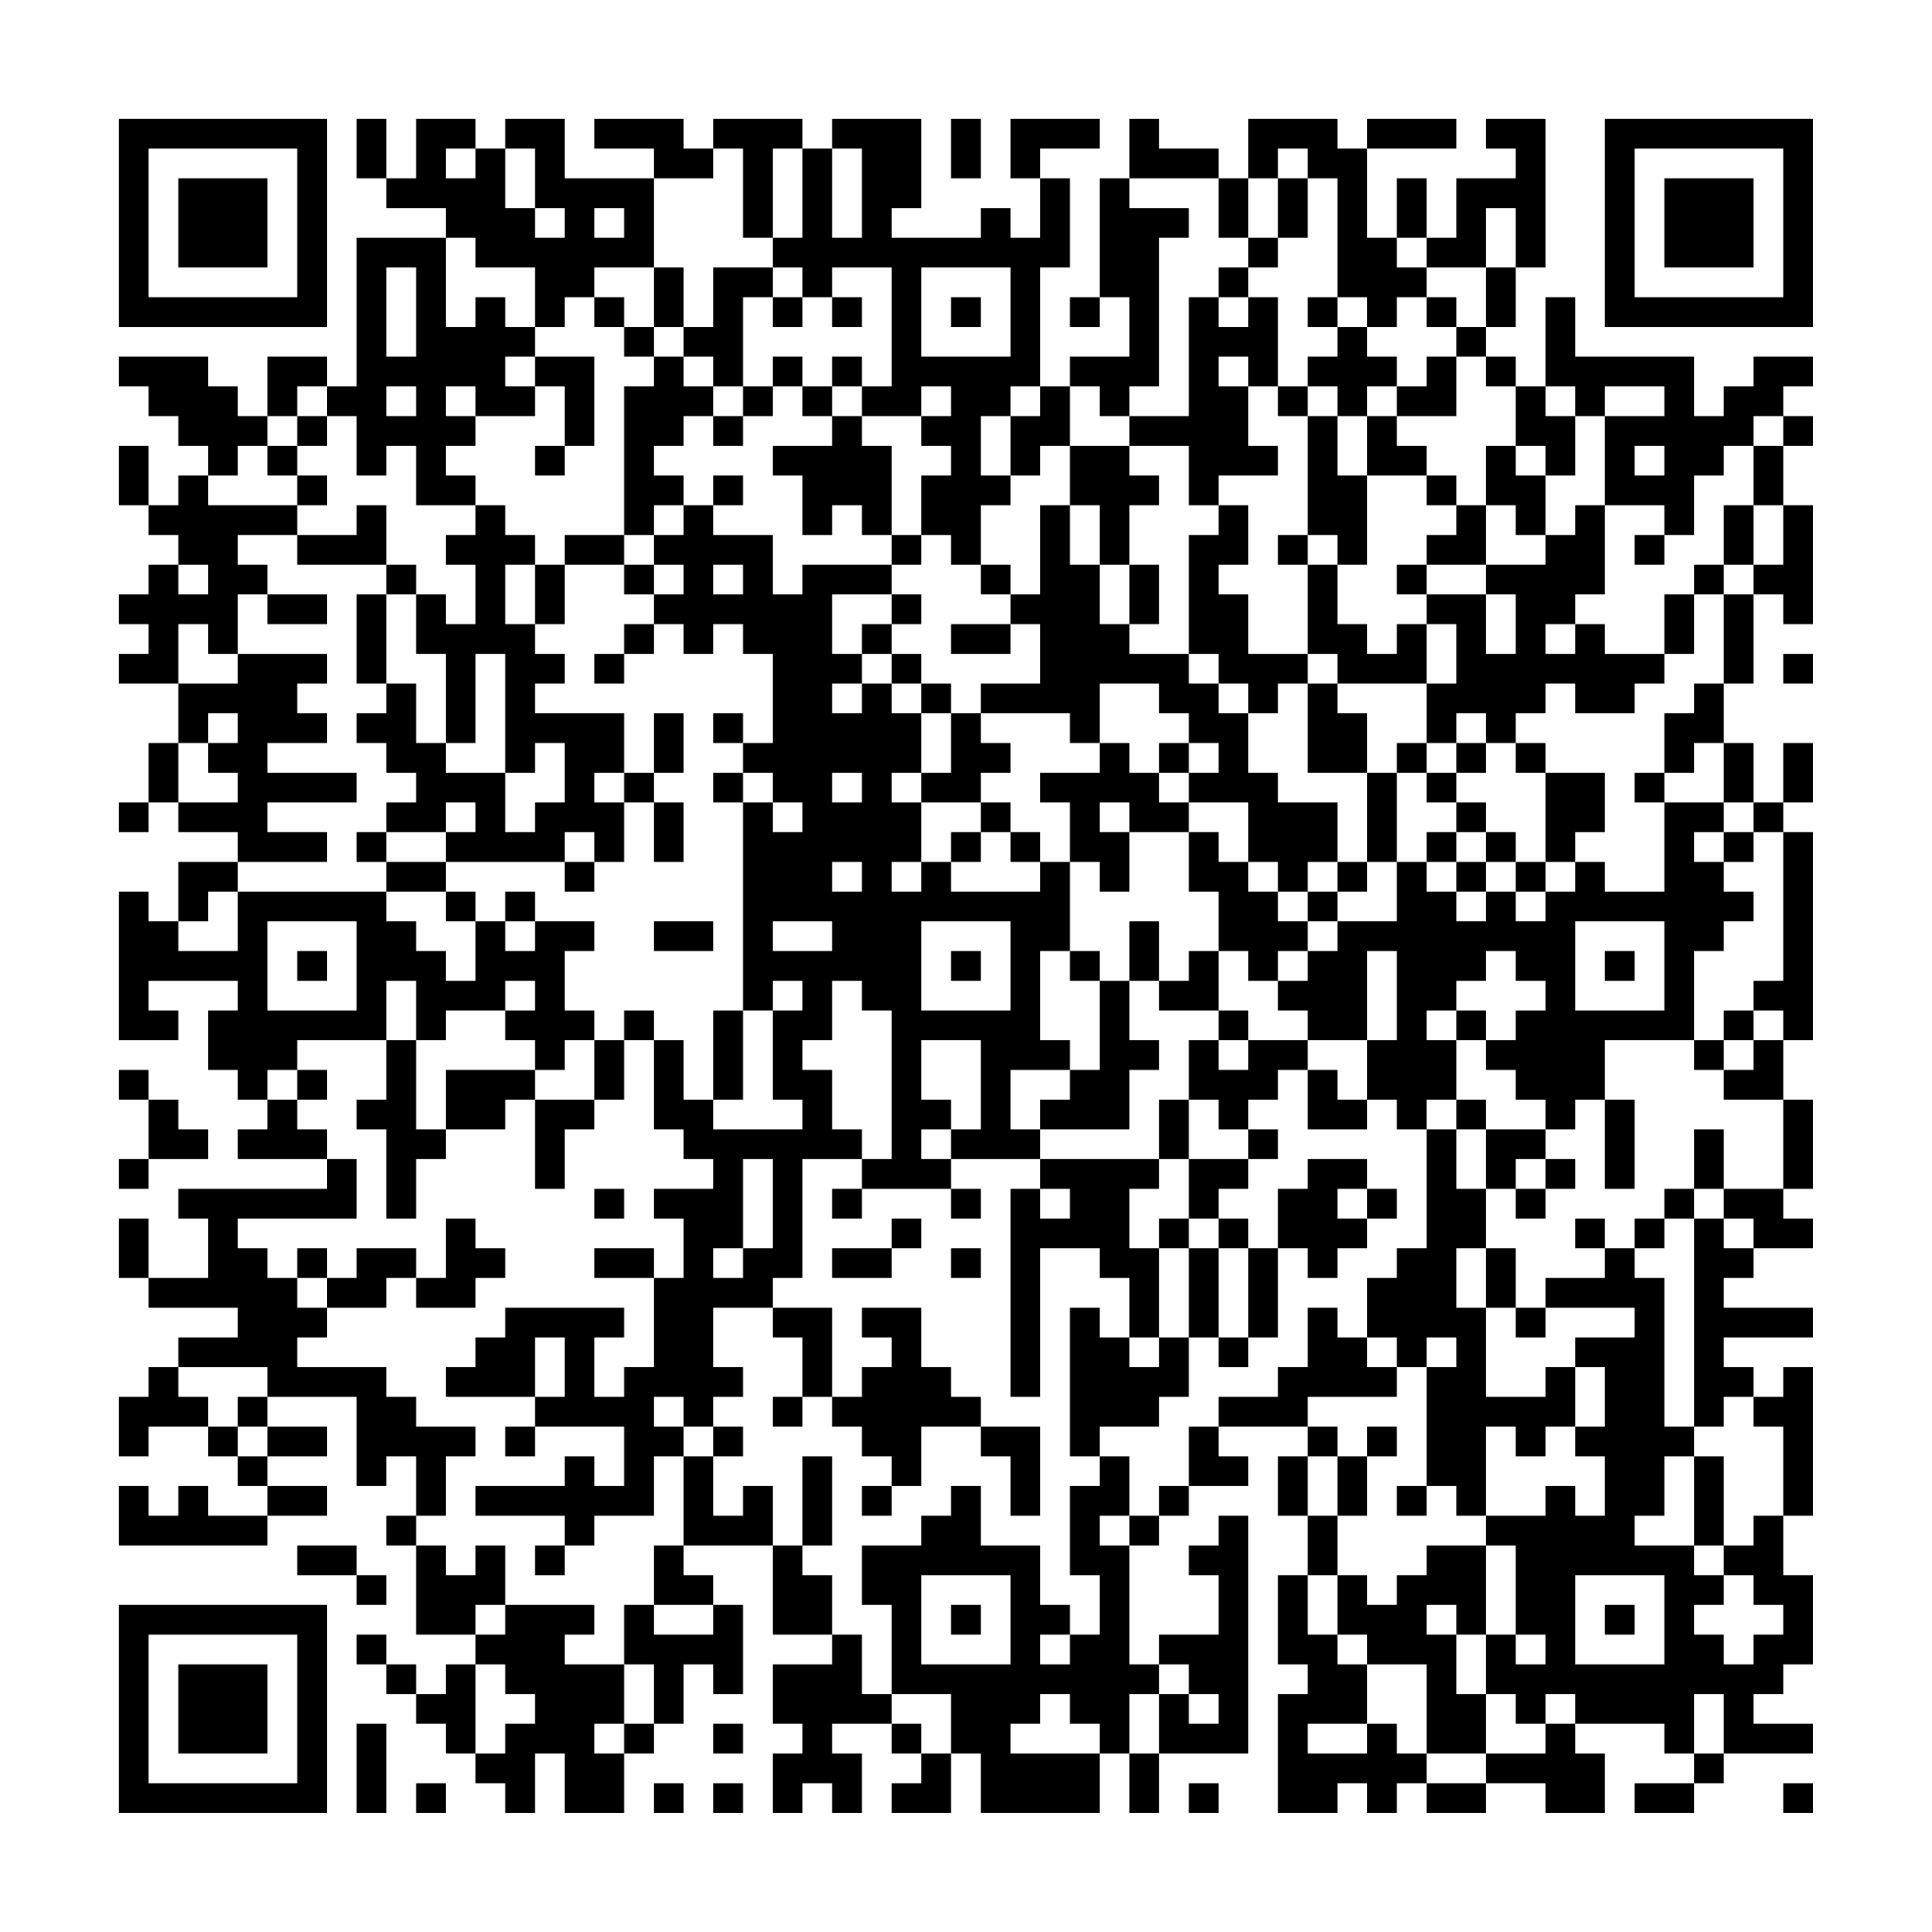 <?xml version="1.0" encoding="UTF-8"?>
<svg xmlns="http://www.w3.org/2000/svg" version="1.1" width="300" height="300" viewBox="0 0 300 300"><rect x="0" y="0" width="300" height="300" fill="#fefefe"/><g transform="scale(4.615)"><g transform="translate(4,4)"><path fill-rule="evenodd" d="M8 0L8 2L9 2L9 3L11 3L11 4L8 4L8 9L7 9L7 8L5 8L5 10L4 10L4 9L3 9L3 8L0 8L0 9L1 9L1 10L2 10L2 11L3 11L3 12L2 12L2 13L1 13L1 11L0 11L0 13L1 13L1 14L2 14L2 15L1 15L1 16L0 16L0 17L1 17L1 18L0 18L0 19L2 19L2 21L1 21L1 23L0 23L0 24L1 24L1 23L2 23L2 24L4 24L4 25L2 25L2 27L1 27L1 26L0 26L0 31L2 31L2 30L1 30L1 29L4 29L4 30L3 30L3 32L4 32L4 33L5 33L5 34L4 34L4 35L7 35L7 36L2 36L2 37L3 37L3 39L1 39L1 37L0 37L0 39L1 39L1 40L4 40L4 41L2 41L2 42L1 42L1 43L0 43L0 45L1 45L1 44L3 44L3 45L4 45L4 46L5 46L5 47L3 47L3 46L2 46L2 47L1 47L1 46L0 46L0 48L5 48L5 47L7 47L7 46L5 46L5 45L7 45L7 44L5 44L5 43L8 43L8 46L9 46L9 45L10 45L10 47L9 47L9 48L10 48L10 51L12 51L12 52L11 52L11 53L10 53L10 52L9 52L9 51L8 51L8 52L9 52L9 53L10 53L10 54L11 54L11 55L12 55L12 56L13 56L13 57L14 57L14 55L15 55L15 57L17 57L17 55L18 55L18 54L19 54L19 52L20 52L20 53L21 53L21 50L20 50L20 49L19 49L19 48L22 48L22 51L24 51L24 52L22 52L22 54L23 54L23 55L22 55L22 57L23 57L23 56L24 56L24 57L25 57L25 55L24 55L24 54L26 54L26 55L27 55L27 56L26 56L26 57L28 57L28 55L29 55L29 57L33 57L33 55L34 55L34 57L35 57L35 55L38 55L38 47L37 47L37 48L36 48L36 49L37 49L37 51L35 51L35 52L34 52L34 48L35 48L35 47L36 47L36 46L38 46L38 45L37 45L37 44L40 44L40 45L39 45L39 47L40 47L40 49L39 49L39 52L40 52L40 53L39 53L39 57L41 57L41 56L42 56L42 57L43 57L43 56L44 56L44 57L46 57L46 56L48 56L48 57L50 57L50 55L49 55L49 54L52 54L52 55L53 55L53 56L51 56L51 57L53 57L53 56L54 56L54 55L57 55L57 54L55 54L55 53L56 53L56 52L57 52L57 49L56 49L56 47L57 47L57 42L56 42L56 43L55 43L55 42L54 42L54 41L57 41L57 40L54 40L54 39L55 39L55 38L57 38L57 37L56 37L56 36L57 36L57 33L56 33L56 31L57 31L57 24L56 24L56 23L57 23L57 21L56 21L56 23L55 23L55 21L54 21L54 19L55 19L55 16L56 16L56 17L57 17L57 13L56 13L56 11L57 11L57 10L56 10L56 9L57 9L57 8L55 8L55 9L54 9L54 10L53 10L53 8L49 8L49 6L48 6L48 9L47 9L47 8L46 8L46 7L47 7L47 5L48 5L48 0L46 0L46 1L47 1L47 2L45 2L45 4L44 4L44 2L43 2L43 4L42 4L42 1L45 1L45 0L42 0L42 1L41 1L41 0L38 0L38 2L37 2L37 1L35 1L35 0L34 0L34 2L33 2L33 6L32 6L32 7L33 7L33 6L34 6L34 8L32 8L32 9L31 9L31 5L32 5L32 2L31 2L31 1L33 1L33 0L30 0L30 2L31 2L31 4L30 4L30 3L29 3L29 4L26 4L26 3L27 3L27 0L24 0L24 1L23 1L23 0L20 0L20 1L19 1L19 0L16 0L16 1L18 1L18 2L15 2L15 0L13 0L13 1L12 1L12 0L10 0L10 2L9 2L9 0ZM28 0L28 2L29 2L29 0ZM11 1L11 2L12 2L12 1ZM13 1L13 3L14 3L14 4L15 4L15 3L14 3L14 1ZM20 1L20 2L18 2L18 5L16 5L16 6L15 6L15 7L14 7L14 5L12 5L12 4L11 4L11 7L12 7L12 6L13 6L13 7L14 7L14 8L13 8L13 9L14 9L14 10L12 10L12 9L11 9L11 10L12 10L12 11L11 11L11 12L12 12L12 13L10 13L10 11L9 11L9 12L8 12L8 10L7 10L7 9L6 9L6 10L5 10L5 11L4 11L4 12L3 12L3 13L6 13L6 14L4 14L4 15L5 15L5 16L4 16L4 18L3 18L3 17L2 17L2 19L4 19L4 18L7 18L7 19L6 19L6 20L7 20L7 21L5 21L5 22L8 22L8 23L5 23L5 24L7 24L7 25L4 25L4 26L3 26L3 27L2 27L2 28L4 28L4 26L9 26L9 27L10 27L10 28L11 28L11 29L12 29L12 27L13 27L13 28L14 28L14 27L16 27L16 28L15 28L15 30L16 30L16 31L15 31L15 32L14 32L14 31L13 31L13 30L14 30L14 29L13 29L13 30L11 30L11 31L10 31L10 29L9 29L9 31L6 31L6 32L5 32L5 33L6 33L6 34L7 34L7 35L8 35L8 37L4 37L4 38L5 38L5 39L6 39L6 40L7 40L7 41L6 41L6 42L9 42L9 43L10 43L10 44L12 44L12 45L11 45L11 47L10 47L10 48L11 48L11 49L12 49L12 48L13 48L13 50L12 50L12 51L13 51L13 50L16 50L16 51L15 51L15 52L17 52L17 54L16 54L16 55L17 55L17 54L18 54L18 52L17 52L17 50L18 50L18 51L20 51L20 50L18 50L18 48L19 48L19 45L20 45L20 47L21 47L21 46L22 46L22 48L23 48L23 49L24 49L24 51L25 51L25 53L26 53L26 54L27 54L27 55L28 55L28 53L26 53L26 50L25 50L25 48L27 48L27 47L28 47L28 46L29 46L29 48L31 48L31 50L32 50L32 51L31 51L31 52L32 52L32 51L33 51L33 49L32 49L32 46L33 46L33 45L34 45L34 47L33 47L33 48L34 48L34 47L35 47L35 46L36 46L36 44L37 44L37 43L39 43L39 42L40 42L40 40L41 40L41 41L42 41L42 42L43 42L43 43L40 43L40 44L41 44L41 45L40 45L40 47L41 47L41 49L40 49L40 51L41 51L41 52L42 52L42 54L40 54L40 55L42 55L42 54L43 54L43 55L44 55L44 56L46 56L46 55L48 55L48 54L49 54L49 53L48 53L48 54L47 54L47 53L46 53L46 51L47 51L47 52L48 52L48 51L47 51L47 48L46 48L46 47L48 47L48 46L49 46L49 47L50 47L50 45L49 45L49 44L50 44L50 42L49 42L49 41L51 41L51 40L48 40L48 39L50 39L50 38L51 38L51 39L52 39L52 44L53 44L53 45L52 45L52 47L51 47L51 48L53 48L53 49L54 49L54 50L53 50L53 51L54 51L54 52L55 52L55 51L56 51L56 50L55 50L55 49L54 49L54 48L55 48L55 47L56 47L56 44L55 44L55 43L54 43L54 44L53 44L53 37L54 37L54 38L55 38L55 37L54 37L54 36L56 36L56 33L54 33L54 32L55 32L55 31L56 31L56 30L55 30L55 29L56 29L56 24L55 24L55 23L54 23L54 21L53 21L53 22L52 22L52 20L53 20L53 19L54 19L54 16L55 16L55 15L56 15L56 13L55 13L55 11L56 11L56 10L55 10L55 11L54 11L54 12L53 12L53 14L52 14L52 13L50 13L50 10L52 10L52 9L50 9L50 10L49 10L49 9L48 9L48 10L49 10L49 12L48 12L48 11L47 11L47 9L46 9L46 8L45 8L45 7L46 7L46 5L47 5L47 3L46 3L46 5L44 5L44 4L43 4L43 5L44 5L44 6L43 6L43 7L42 7L42 6L41 6L41 2L40 2L40 1L39 1L39 2L38 2L38 4L37 4L37 2L34 2L34 3L36 3L36 4L35 4L35 9L34 9L34 10L33 10L33 9L32 9L32 11L31 11L31 12L30 12L30 10L31 10L31 9L30 9L30 10L29 10L29 12L30 12L30 13L29 13L29 15L28 15L28 14L27 14L27 12L28 12L28 11L27 11L27 10L28 10L28 9L27 9L27 10L25 10L25 9L26 9L26 5L24 5L24 6L23 6L23 5L22 5L22 4L23 4L23 1L22 1L22 4L21 4L21 1ZM24 1L24 4L25 4L25 1ZM39 2L39 4L38 4L38 5L37 5L37 6L36 6L36 10L34 10L34 11L32 11L32 13L31 13L31 16L30 16L30 15L29 15L29 16L30 16L30 17L28 17L28 18L30 18L30 17L31 17L31 19L29 19L29 20L28 20L28 19L27 19L27 18L26 18L26 17L27 17L27 16L26 16L26 15L27 15L27 14L26 14L26 11L25 11L25 10L24 10L24 9L25 9L25 8L24 8L24 9L23 9L23 8L22 8L22 9L21 9L21 6L22 6L22 7L23 7L23 6L22 6L22 5L20 5L20 7L19 7L19 5L18 5L18 7L17 7L17 6L16 6L16 7L17 7L17 8L18 8L18 9L17 9L17 14L15 14L15 15L14 15L14 14L13 14L13 13L12 13L12 14L11 14L11 15L12 15L12 17L11 17L11 16L10 16L10 15L9 15L9 13L8 13L8 14L6 14L6 15L9 15L9 16L8 16L8 19L9 19L9 20L8 20L8 21L9 21L9 22L10 22L10 23L9 23L9 24L8 24L8 25L9 25L9 26L11 26L11 27L12 27L12 26L11 26L11 25L15 25L15 26L16 26L16 25L17 25L17 23L18 23L18 25L19 25L19 23L18 23L18 22L19 22L19 20L18 20L18 22L17 22L17 20L14 20L14 19L15 19L15 18L14 18L14 17L15 17L15 15L17 15L17 16L18 16L18 17L17 17L17 18L16 18L16 19L17 19L17 18L18 18L18 17L19 17L19 18L20 18L20 17L21 17L21 18L22 18L22 21L21 21L21 20L20 20L20 21L21 21L21 22L20 22L20 23L21 23L21 30L20 30L20 33L19 33L19 31L18 31L18 30L17 30L17 31L16 31L16 33L14 33L14 32L11 32L11 34L10 34L10 31L9 31L9 33L8 33L8 34L9 34L9 37L10 37L10 35L11 35L11 34L13 34L13 33L14 33L14 36L15 36L15 34L16 34L16 33L17 33L17 31L18 31L18 34L19 34L19 35L20 35L20 36L18 36L18 37L19 37L19 39L18 39L18 38L16 38L16 39L18 39L18 42L17 42L17 43L16 43L16 41L17 41L17 40L13 40L13 41L12 41L12 42L11 42L11 43L14 43L14 44L13 44L13 45L14 45L14 44L17 44L17 46L16 46L16 45L15 45L15 46L12 46L12 47L15 47L15 48L14 48L14 49L15 49L15 48L16 48L16 47L18 47L18 45L19 45L19 44L20 44L20 45L21 45L21 44L20 44L20 43L21 43L21 42L20 42L20 40L22 40L22 41L23 41L23 43L22 43L22 44L23 44L23 43L24 43L24 44L25 44L25 45L26 45L26 46L25 46L25 47L26 47L26 46L27 46L27 44L29 44L29 45L30 45L30 47L31 47L31 44L29 44L29 43L28 43L28 42L27 42L27 40L25 40L25 41L26 41L26 42L25 42L25 43L24 43L24 40L22 40L22 39L23 39L23 35L25 35L25 36L24 36L24 37L25 37L25 36L28 36L28 37L29 37L29 36L28 36L28 35L31 35L31 36L30 36L30 43L31 43L31 38L33 38L33 39L34 39L34 41L33 41L33 40L32 40L32 45L33 45L33 44L35 44L35 43L36 43L36 41L37 41L37 42L38 42L38 41L39 41L39 38L40 38L40 39L41 39L41 38L42 38L42 37L43 37L43 36L42 36L42 35L40 35L40 36L39 36L39 38L38 38L38 37L37 37L37 36L38 36L38 35L39 35L39 34L38 34L38 33L39 33L39 32L40 32L40 34L42 34L42 33L43 33L43 34L44 34L44 38L43 38L43 39L42 39L42 41L43 41L43 42L44 42L44 46L43 46L43 47L44 47L44 46L45 46L45 47L46 47L46 44L47 44L47 45L48 45L48 44L49 44L49 42L48 42L48 43L46 43L46 40L47 40L47 41L48 41L48 40L47 40L47 38L46 38L46 36L47 36L47 37L48 37L48 36L49 36L49 35L48 35L48 34L49 34L49 33L50 33L50 36L51 36L51 33L50 33L50 31L53 31L53 32L54 32L54 31L55 31L55 30L54 30L54 31L53 31L53 28L54 28L54 27L55 27L55 26L54 26L54 25L55 25L55 24L54 24L54 23L52 23L52 22L51 22L51 23L52 23L52 26L50 26L50 25L49 25L49 24L50 24L50 22L48 22L48 21L47 21L47 20L48 20L48 19L49 19L49 20L51 20L51 19L52 19L52 18L53 18L53 16L54 16L54 15L55 15L55 13L54 13L54 15L53 15L53 16L52 16L52 18L50 18L50 17L49 17L49 16L50 16L50 13L49 13L49 14L48 14L48 12L47 12L47 11L46 11L46 13L45 13L45 12L44 12L44 11L43 11L43 10L45 10L45 8L44 8L44 9L43 9L43 8L42 8L42 7L41 7L41 6L40 6L40 7L41 7L41 8L40 8L40 9L39 9L39 6L38 6L38 5L39 5L39 4L40 4L40 2ZM16 3L16 4L17 4L17 3ZM9 5L9 8L10 8L10 5ZM27 5L27 8L30 8L30 5ZM24 6L24 7L25 7L25 6ZM28 6L28 7L29 7L29 6ZM37 6L37 7L38 7L38 6ZM44 6L44 7L45 7L45 6ZM18 7L18 8L19 8L19 9L20 9L20 10L19 10L19 11L18 11L18 12L19 12L19 13L18 13L18 14L17 14L17 15L18 15L18 16L19 16L19 15L18 15L18 14L19 14L19 13L20 13L20 14L22 14L22 16L23 16L23 15L26 15L26 14L25 14L25 13L24 13L24 14L23 14L23 12L22 12L22 11L24 11L24 10L23 10L23 9L22 9L22 10L21 10L21 9L20 9L20 8L19 8L19 7ZM14 8L14 9L15 9L15 11L14 11L14 12L15 12L15 11L16 11L16 8ZM37 8L37 9L38 9L38 11L39 11L39 12L37 12L37 13L36 13L36 11L34 11L34 12L35 12L35 13L34 13L34 15L33 15L33 13L32 13L32 15L33 15L33 17L34 17L34 18L36 18L36 19L37 19L37 20L38 20L38 22L39 22L39 23L41 23L41 25L40 25L40 26L39 26L39 25L38 25L38 23L36 23L36 22L37 22L37 21L36 21L36 20L35 20L35 19L33 19L33 21L32 21L32 20L29 20L29 21L30 21L30 22L29 22L29 23L27 23L27 22L28 22L28 20L27 20L27 19L26 19L26 18L25 18L25 17L26 17L26 16L24 16L24 18L25 18L25 19L24 19L24 20L25 20L25 19L26 19L26 20L27 20L27 22L26 22L26 23L27 23L27 25L26 25L26 26L27 26L27 25L28 25L28 26L31 26L31 25L32 25L32 28L31 28L31 31L32 31L32 32L30 32L30 34L31 34L31 35L35 35L35 36L34 36L34 38L35 38L35 41L34 41L34 42L35 42L35 41L36 41L36 38L37 38L37 41L38 41L38 38L37 38L37 37L36 37L36 35L38 35L38 34L37 34L37 33L36 33L36 31L37 31L37 32L38 32L38 31L40 31L40 32L41 32L41 33L42 33L42 31L43 31L43 28L42 28L42 31L40 31L40 30L39 30L39 29L40 29L40 28L41 28L41 27L43 27L43 25L44 25L44 26L45 26L45 27L46 27L46 26L47 26L47 27L48 27L48 26L49 26L49 25L48 25L48 22L47 22L47 21L46 21L46 20L45 20L45 21L44 21L44 19L45 19L45 17L44 17L44 16L46 16L46 18L47 18L47 16L46 16L46 15L48 15L48 14L47 14L47 13L46 13L46 15L44 15L44 14L45 14L45 13L44 13L44 12L42 12L42 10L43 10L43 9L42 9L42 10L41 10L41 9L40 9L40 10L39 10L39 9L38 9L38 8ZM9 9L9 10L10 10L10 9ZM6 10L6 11L5 11L5 12L6 12L6 13L7 13L7 12L6 12L6 11L7 11L7 10ZM20 10L20 11L21 11L21 10ZM40 10L40 14L39 14L39 15L40 15L40 18L38 18L38 16L37 16L37 15L38 15L38 13L37 13L37 14L36 14L36 18L37 18L37 19L38 19L38 20L39 20L39 19L40 19L40 22L42 22L42 25L41 25L41 26L40 26L40 27L39 27L39 26L38 26L38 25L37 25L37 24L36 24L36 23L35 23L35 22L36 22L36 21L35 21L35 22L34 22L34 21L33 21L33 22L31 22L31 23L32 23L32 25L33 25L33 26L34 26L34 24L36 24L36 26L37 26L37 28L36 28L36 29L35 29L35 27L34 27L34 29L33 29L33 28L32 28L32 29L33 29L33 32L32 32L32 33L31 33L31 34L34 34L34 32L35 32L35 31L34 31L34 29L35 29L35 30L37 30L37 31L38 31L38 30L37 30L37 28L38 28L38 29L39 29L39 28L40 28L40 27L41 27L41 26L42 26L42 25L43 25L43 22L44 22L44 23L45 23L45 24L44 24L44 25L45 25L45 26L46 26L46 25L47 25L47 26L48 26L48 25L47 25L47 24L46 24L46 23L45 23L45 22L46 22L46 21L45 21L45 22L44 22L44 21L43 21L43 22L42 22L42 20L41 20L41 19L44 19L44 17L43 17L43 18L42 18L42 17L41 17L41 15L42 15L42 12L41 12L41 10ZM51 11L51 12L52 12L52 11ZM20 12L20 13L21 13L21 12ZM40 14L40 15L41 15L41 14ZM51 14L51 15L52 15L52 14ZM2 15L2 16L3 16L3 15ZM13 15L13 17L14 17L14 15ZM20 15L20 16L21 16L21 15ZM34 15L34 17L35 17L35 15ZM43 15L43 16L44 16L44 15ZM5 16L5 17L7 17L7 16ZM9 16L9 19L10 19L10 21L11 21L11 22L13 22L13 24L14 24L14 23L15 23L15 21L14 21L14 22L13 22L13 18L12 18L12 21L11 21L11 18L10 18L10 16ZM48 17L48 18L49 18L49 17ZM40 18L40 19L41 19L41 18ZM56 18L56 19L57 19L57 18ZM3 20L3 21L2 21L2 23L4 23L4 22L3 22L3 21L4 21L4 20ZM16 22L16 23L17 23L17 22ZM21 22L21 23L22 23L22 24L23 24L23 23L22 23L22 22ZM24 22L24 23L25 23L25 22ZM11 23L11 24L9 24L9 25L11 25L11 24L12 24L12 23ZM29 23L29 24L28 24L28 25L29 25L29 24L30 24L30 25L31 25L31 24L30 24L30 23ZM33 23L33 24L34 24L34 23ZM15 24L15 25L16 25L16 24ZM45 24L45 25L46 25L46 24ZM53 24L53 25L54 25L54 24ZM24 25L24 26L25 26L25 25ZM13 26L13 27L14 27L14 26ZM5 27L5 30L8 30L8 27ZM18 27L18 28L20 28L20 27ZM22 27L22 28L24 28L24 27ZM27 27L27 30L30 30L30 27ZM49 27L49 30L52 30L52 27ZM6 28L6 29L7 29L7 28ZM28 28L28 29L29 29L29 28ZM46 28L46 29L45 29L45 30L44 30L44 31L45 31L45 33L44 33L44 34L45 34L45 36L46 36L46 34L48 34L48 33L47 33L47 32L46 32L46 31L47 31L47 30L48 30L48 29L47 29L47 28ZM50 28L50 29L51 29L51 28ZM22 29L22 30L21 30L21 33L20 33L20 34L23 34L23 33L22 33L22 30L23 30L23 29ZM24 29L24 31L23 31L23 32L24 32L24 34L25 34L25 35L26 35L26 30L25 30L25 29ZM45 30L45 31L46 31L46 30ZM27 31L27 33L28 33L28 34L27 34L27 35L28 35L28 34L29 34L29 31ZM0 32L0 33L1 33L1 35L0 35L0 36L1 36L1 35L3 35L3 34L2 34L2 33L1 33L1 32ZM6 32L6 33L7 33L7 32ZM35 33L35 35L36 35L36 33ZM45 33L45 34L46 34L46 33ZM53 34L53 36L52 36L52 37L51 37L51 38L52 38L52 37L53 37L53 36L54 36L54 34ZM21 35L21 38L20 38L20 39L21 39L21 38L22 38L22 35ZM47 35L47 36L48 36L48 35ZM16 36L16 37L17 37L17 36ZM31 36L31 37L32 37L32 36ZM41 36L41 37L42 37L42 36ZM11 37L11 39L10 39L10 38L8 38L8 39L7 39L7 38L6 38L6 39L7 39L7 40L9 40L9 39L10 39L10 40L12 40L12 39L13 39L13 38L12 38L12 37ZM26 37L26 38L24 38L24 39L26 39L26 38L27 38L27 37ZM35 37L35 38L36 38L36 37ZM49 37L49 38L50 38L50 37ZM28 38L28 39L29 39L29 38ZM45 38L45 40L46 40L46 38ZM14 41L14 43L15 43L15 41ZM44 41L44 42L45 42L45 41ZM2 42L2 43L3 43L3 44L4 44L4 45L5 45L5 44L4 44L4 43L5 43L5 42ZM18 43L18 44L19 44L19 43ZM42 44L42 45L41 45L41 47L42 47L42 45L43 45L43 44ZM23 45L23 48L24 48L24 45ZM53 45L53 48L54 48L54 45ZM6 48L6 49L8 49L8 50L9 50L9 49L8 49L8 48ZM44 48L44 49L43 49L43 50L42 50L42 49L41 49L41 51L42 51L42 52L44 52L44 55L46 55L46 53L45 53L45 51L46 51L46 48ZM27 49L27 52L30 52L30 49ZM49 49L49 52L52 52L52 49ZM28 50L28 51L29 51L29 50ZM44 50L44 51L45 51L45 50ZM50 50L50 51L51 51L51 50ZM12 52L12 55L13 55L13 54L14 54L14 53L13 53L13 52ZM35 52L35 53L34 53L34 55L35 55L35 53L36 53L36 54L37 54L37 53L36 53L36 52ZM31 53L31 54L30 54L30 55L33 55L33 54L32 54L32 53ZM53 53L53 55L54 55L54 53ZM8 54L8 57L9 57L9 54ZM20 54L20 55L21 55L21 54ZM10 56L10 57L11 57L11 56ZM18 56L18 57L19 57L19 56ZM20 56L20 57L21 57L21 56ZM36 56L36 57L37 57L37 56ZM56 56L56 57L57 57L57 56ZM0 0L0 7L7 7L7 0ZM1 1L1 6L6 6L6 1ZM2 2L2 5L5 5L5 2ZM50 0L50 7L57 7L57 0ZM51 1L51 6L56 6L56 1ZM52 2L52 5L55 5L55 2ZM0 50L0 57L7 57L7 50ZM1 51L1 56L6 56L6 51ZM2 52L2 55L5 55L5 52Z" fill="#000000"/></g></g></svg>
